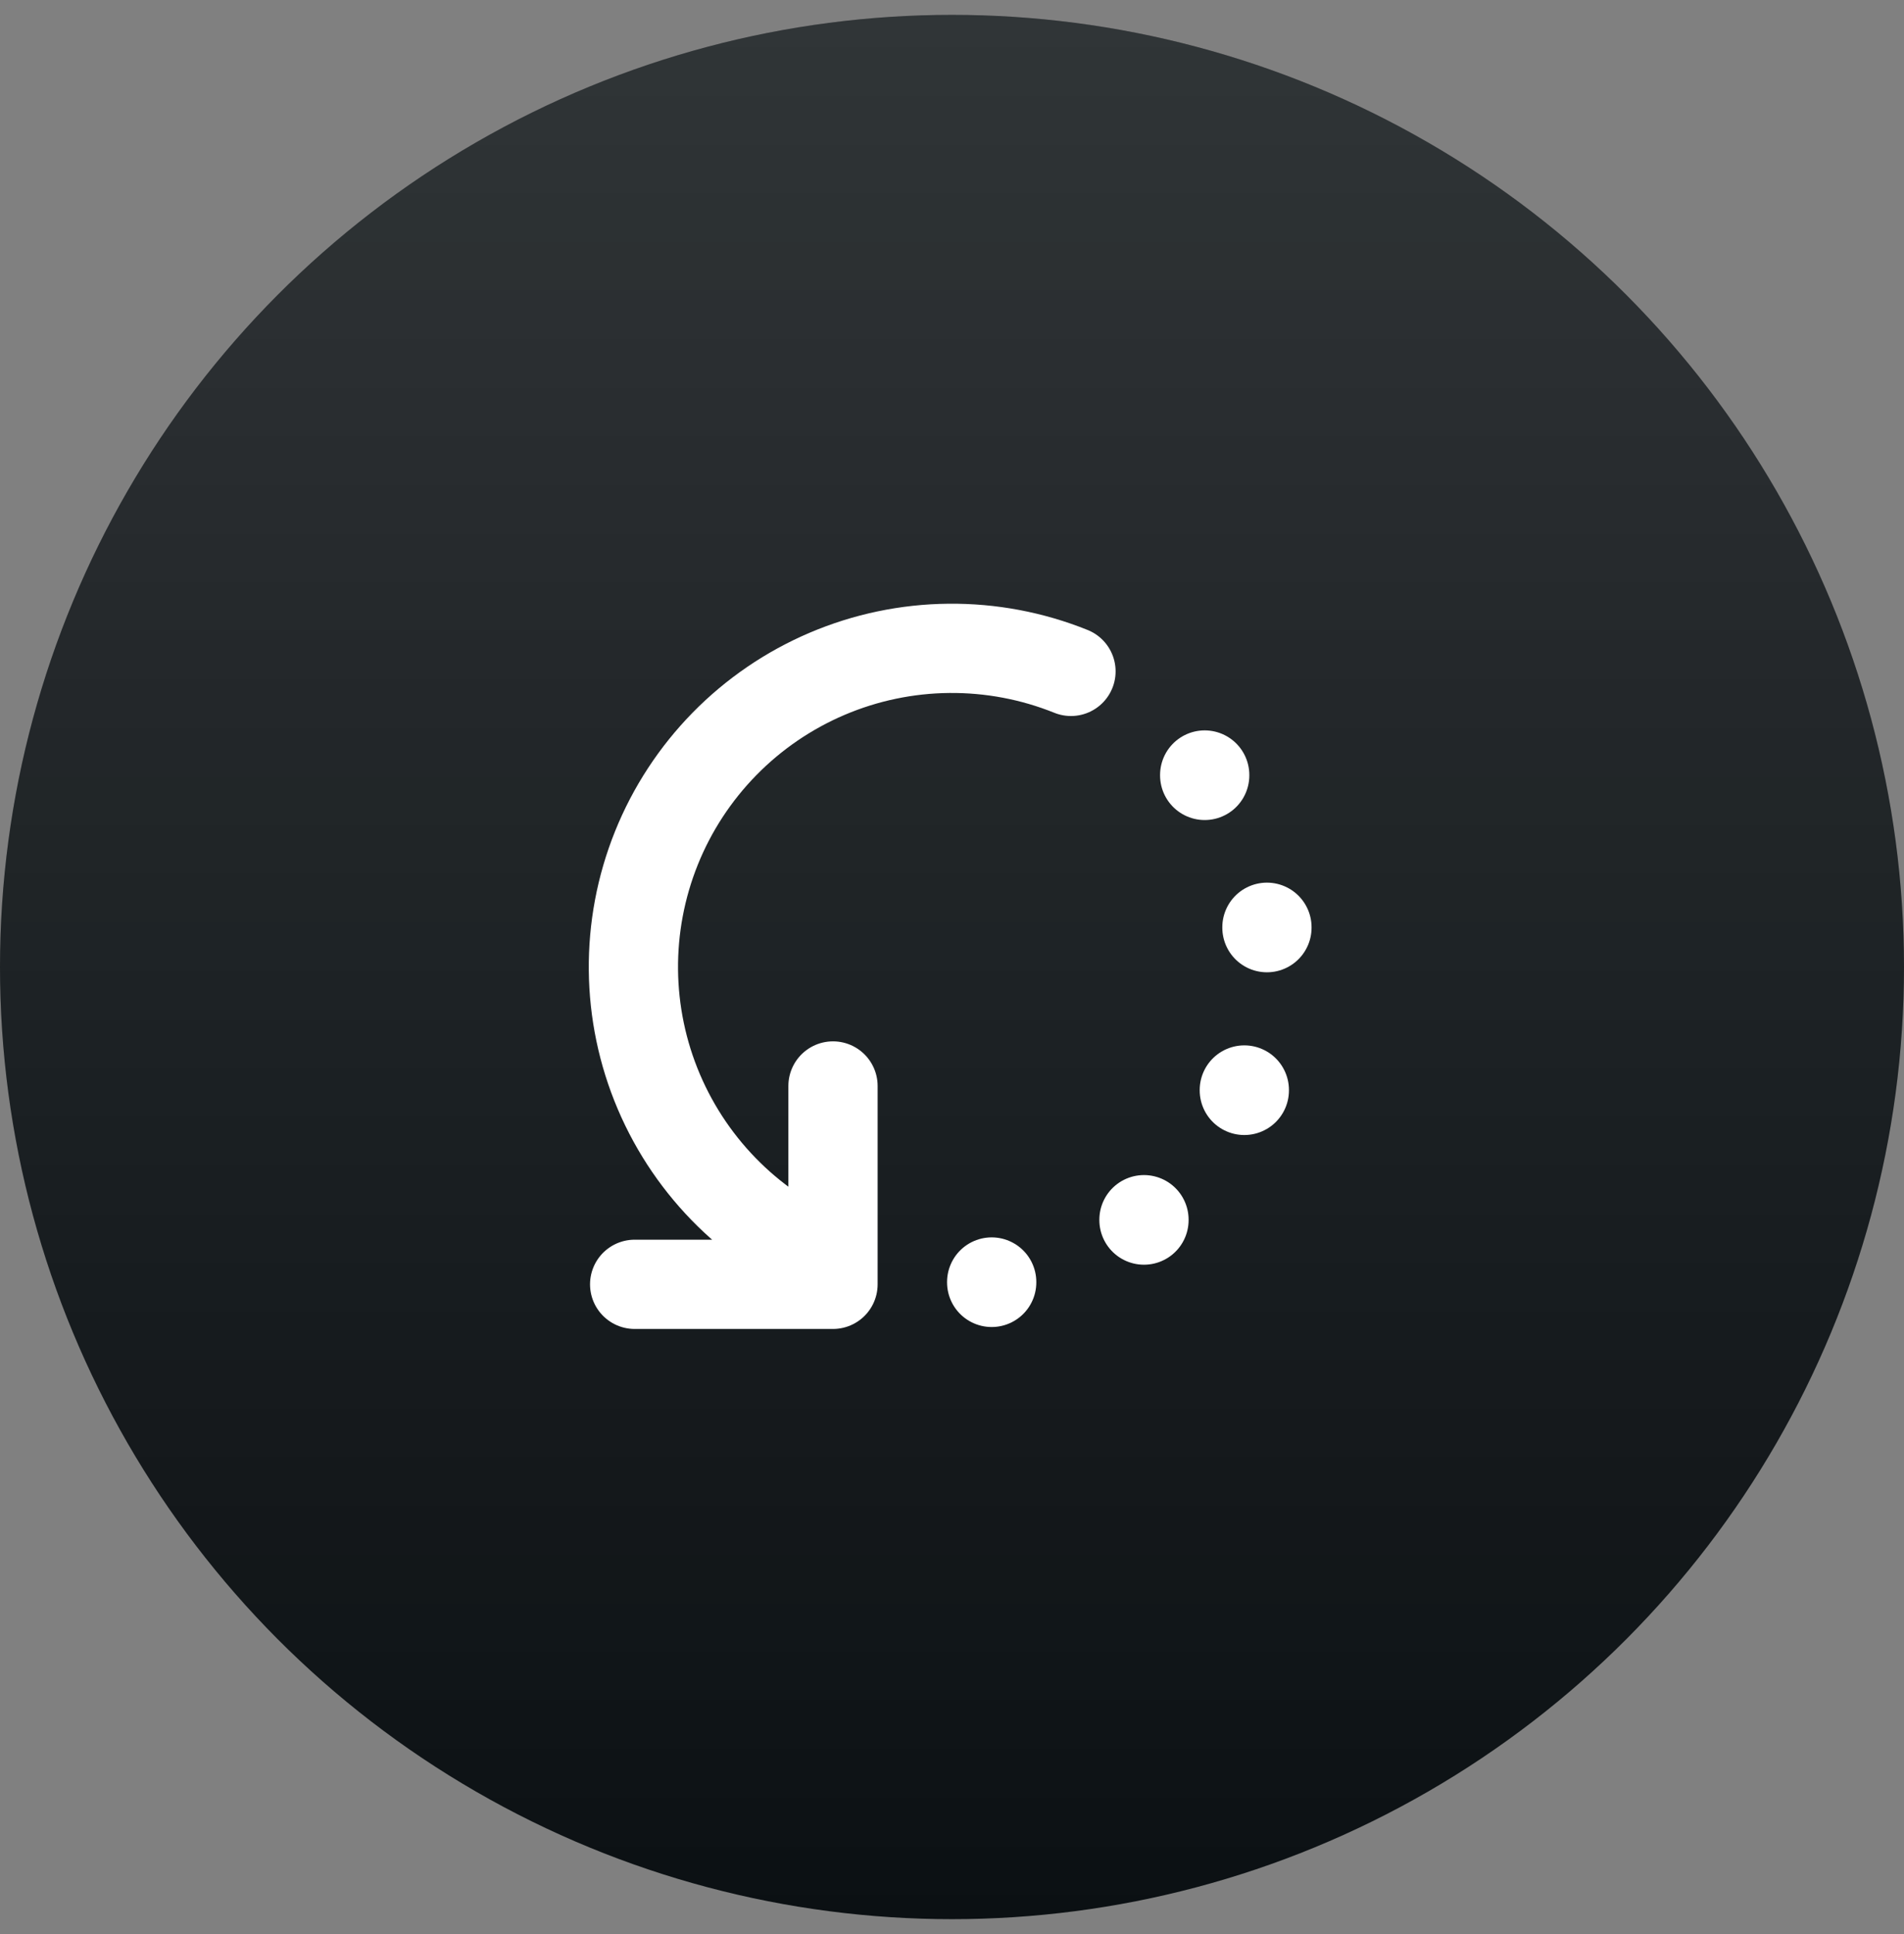 <svg width="64" height="65" viewBox="0 0 64 65" fill="none" xmlns="http://www.w3.org/2000/svg">
<rect x="0" y="0" width="64" height="65" fill="#808080" stroke="none"/>
<circle cx="32" cy="32.5" r="32" fill="#0B1013"/>
<circle cx="32" cy="32.5" r="32" fill="url(#paint0_linear_5748_8092)" fill-opacity="0.2"/>
<g clip-path="url(#clip0_5748_8092)">
<path d="M35.999 22.564C34.695 22.039 33.3 21.776 31.894 21.79C30.488 21.803 29.098 22.094 27.804 22.645C26.51 23.196 25.337 23.997 24.353 25.001C23.369 26.005 22.591 27.193 22.066 28.497C21.005 31.132 21.034 34.08 22.147 36.693C23.26 39.306 25.365 41.37 28 42.431M28 36.498V43.164H21.333" stroke="white" stroke-width="3" stroke-linecap="round" stroke-linejoin="round"/>
<path d="M40.494 26.047V26.06" stroke="white" stroke-width="3" stroke-linecap="round" stroke-linejoin="round"/>
<path d="M33.334 43.086V43.099" stroke="white" stroke-width="3" stroke-linecap="round" stroke-linejoin="round"/>
<path d="M38.453 40.992V41.005" stroke="white" stroke-width="3" stroke-linecap="round" stroke-linejoin="round"/>
<path d="M41.826 36.633V36.646" stroke="white" stroke-width="3" stroke-linecap="round" stroke-linejoin="round"/>
<path d="M42.586 31.164V31.177" stroke="white" stroke-width="3" stroke-linecap="round" stroke-linejoin="round"/>
</g>
<defs>
<linearGradient id="paint0_linear_5748_8092" x1="32" y1="-18.833" x2="32" y2="64.5" gradientUnits="userSpaceOnUse">
<stop stop-color="white"/>
<stop offset="1" stop-color="white" stop-opacity="0"/>
</linearGradient>
<clipPath id="clip0_5748_8092">
<rect width="32" height="32" fill="white" transform="translate(16 16.5)"/>
</clipPath>
</defs>
</svg>
